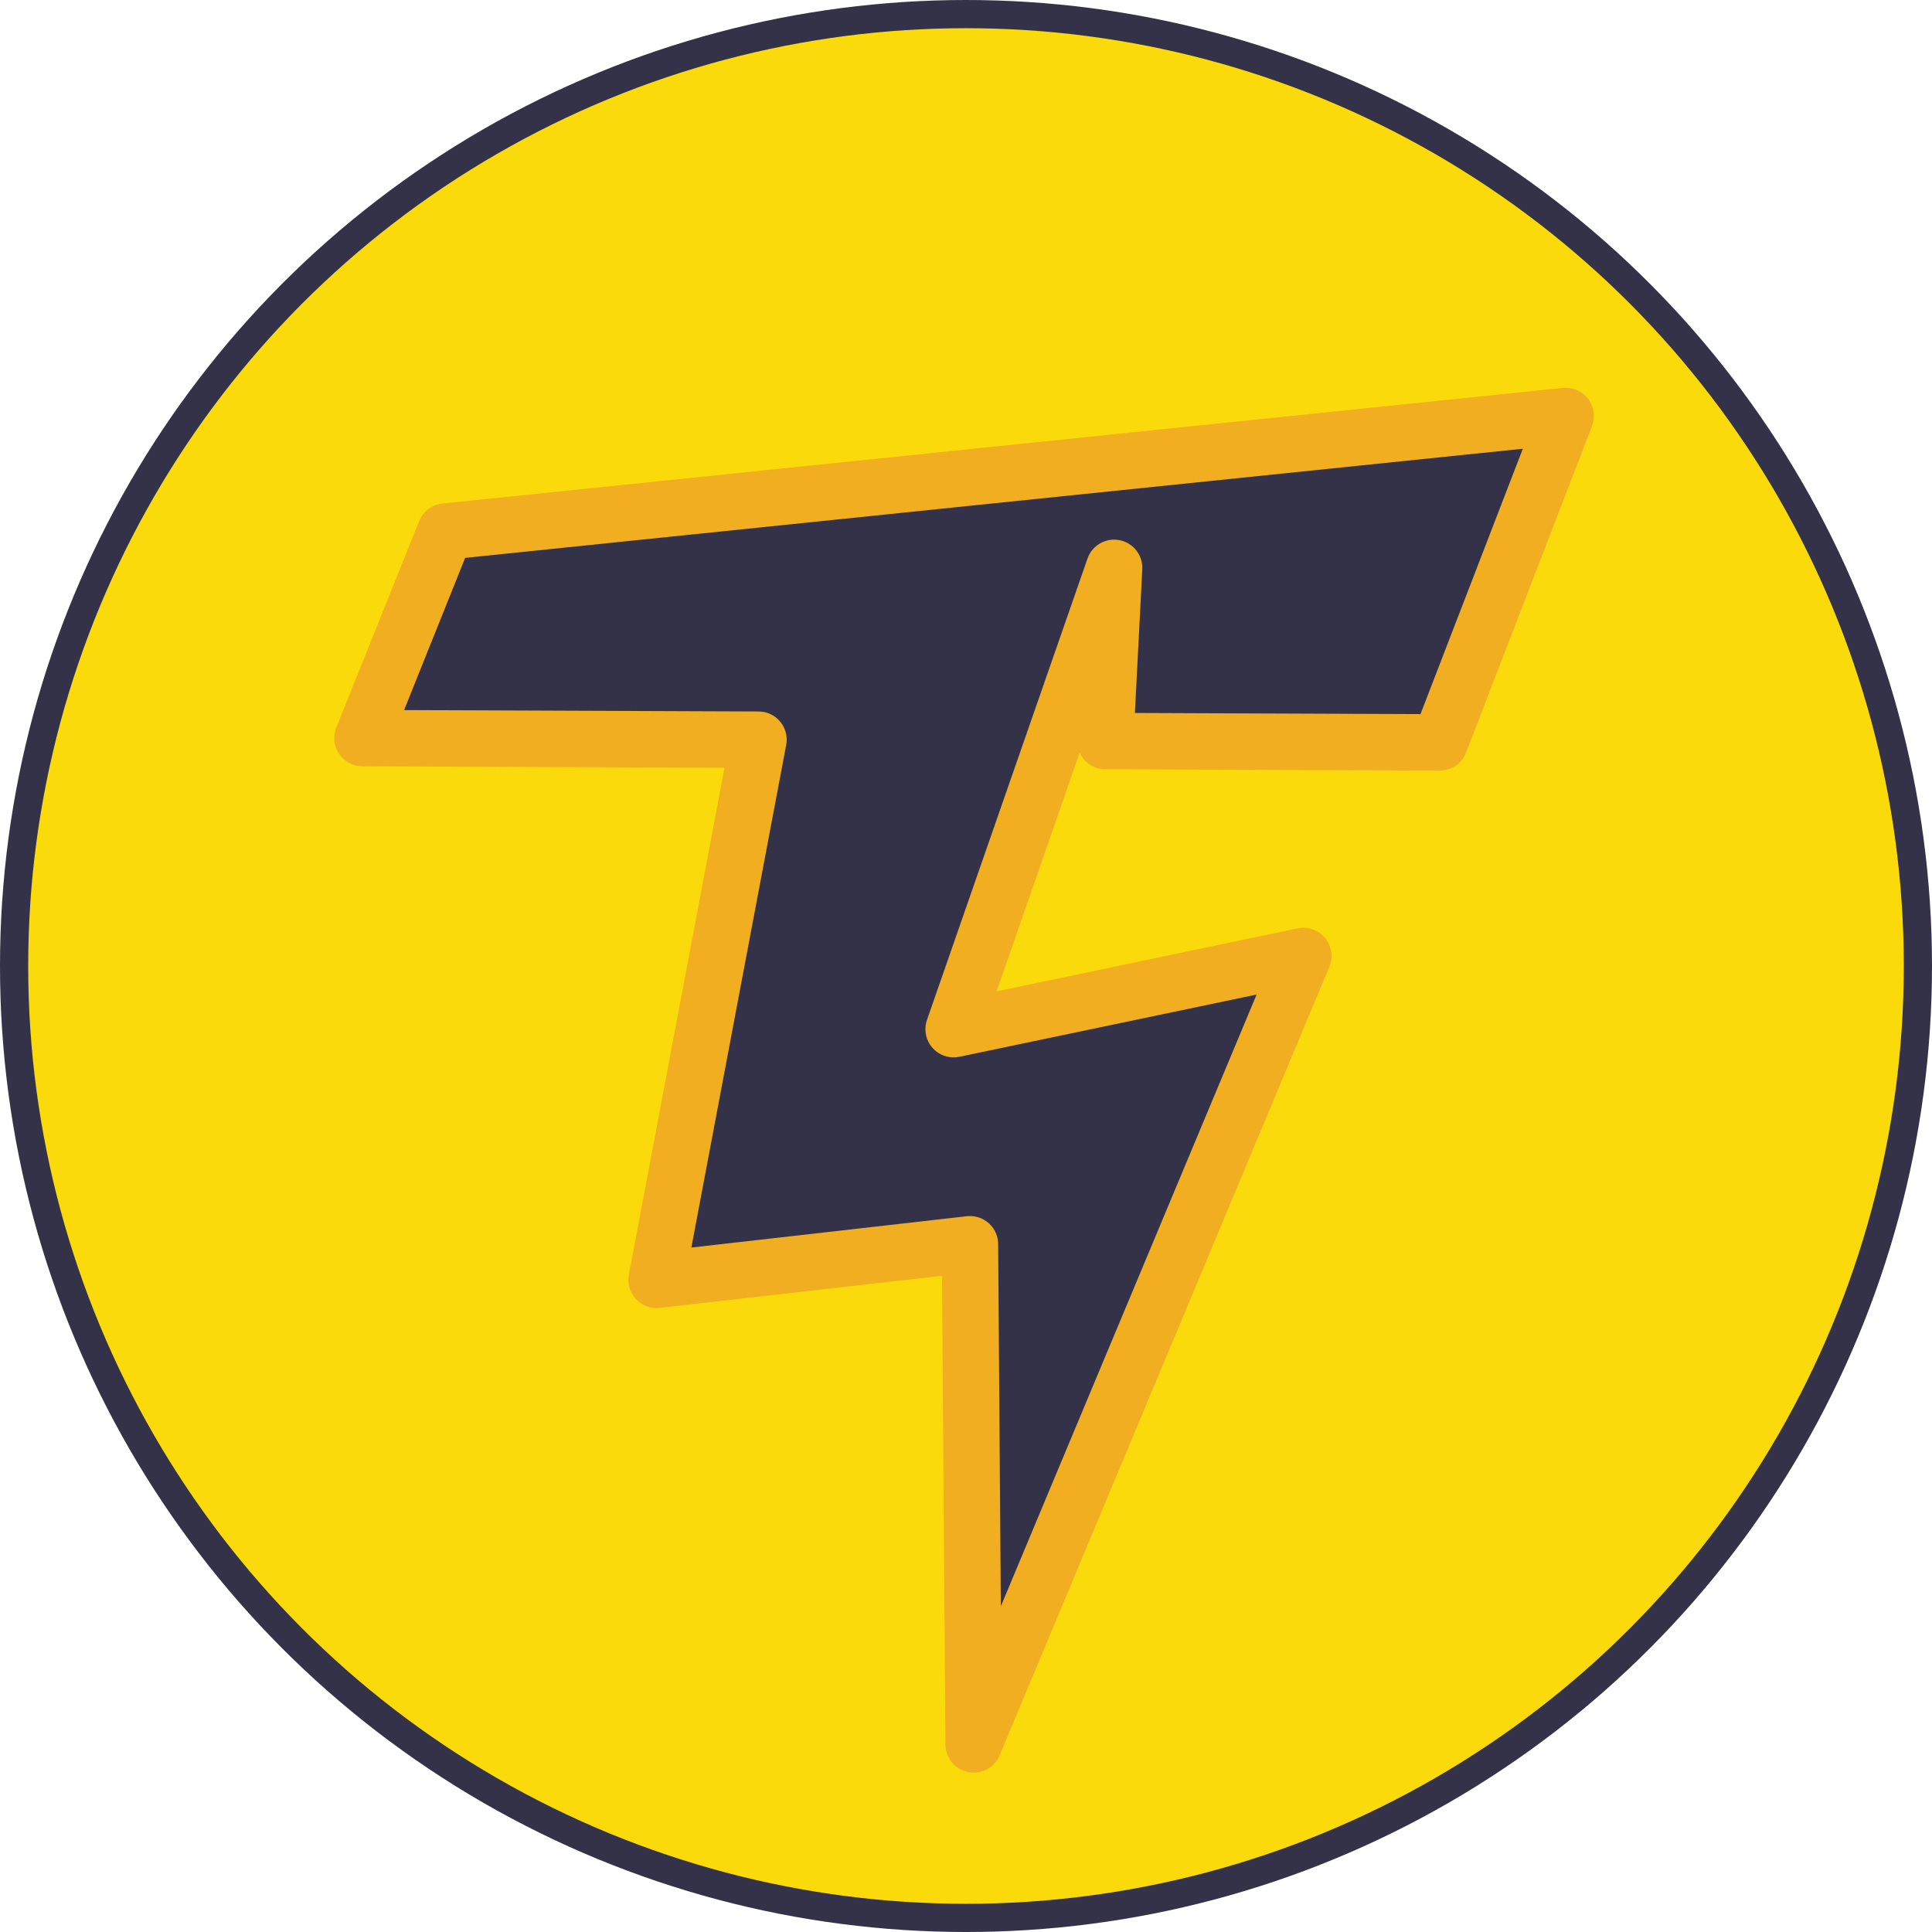 <svg xmlns="http://www.w3.org/2000/svg" viewBox="0 0 512 512">
<circle cx="256" cy="256" r="252.264" fill="#fbda0c" stroke="#333248" stroke-width="7.473"/>
<path fill="#333248" stroke="#f2ae21" stroke-width="14.946" stroke-linejoin="round" paint-order="stroke" d="M414.924 110.236l-296.908 30.634-21.96 54.737 104.952.416-27.011 143.16 83.052-9.445.976 132.558 87.366-208.956-92.673 19.401 42.537-122.257-2.366 45.902 88.677.351z"/>
</svg>